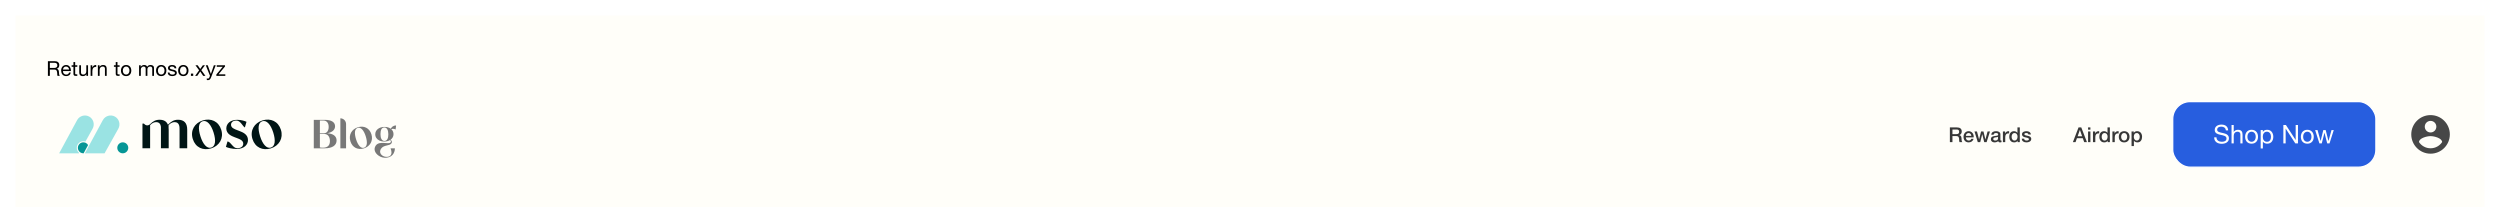<svg width="1944" height="173" viewBox="0 0 1944 173" fill="none" xmlns="http://www.w3.org/2000/svg">
<g filter="url(#filter0_d_112_2652)">
<rect width="1920" height="149" transform="translate(10 8)" fill="#FFFEF9"/>
<path d="M35.248 43.576H40.624C41.712 43.576 42.56 43.843 43.168 44.376C43.787 44.909 44.096 45.64 44.096 46.568C44.096 47.261 43.936 47.869 43.616 48.392C43.307 48.915 42.805 49.272 42.112 49.464V49.496C42.443 49.56 42.709 49.667 42.912 49.816C43.125 49.965 43.291 50.147 43.408 50.36C43.536 50.563 43.627 50.792 43.68 51.048C43.744 51.304 43.792 51.571 43.824 51.848C43.845 52.125 43.861 52.408 43.872 52.696C43.883 52.984 43.909 53.267 43.952 53.544C43.995 53.821 44.053 54.088 44.128 54.344C44.213 54.589 44.336 54.808 44.496 55H42.8C42.693 54.883 42.619 54.723 42.576 54.52C42.544 54.317 42.523 54.093 42.512 53.848C42.501 53.592 42.491 53.32 42.48 53.032C42.469 52.744 42.437 52.461 42.384 52.184C42.341 51.907 42.288 51.645 42.224 51.4C42.16 51.144 42.059 50.925 41.92 50.744C41.781 50.552 41.6 50.403 41.376 50.296C41.152 50.179 40.853 50.12 40.48 50.12H36.768V55H35.248V43.576ZM39.936 48.84C40.288 48.84 40.624 48.813 40.944 48.76C41.264 48.707 41.541 48.605 41.776 48.456C42.021 48.296 42.213 48.088 42.352 47.832C42.501 47.565 42.576 47.224 42.576 46.808C42.576 46.232 42.416 45.763 42.096 45.4C41.776 45.037 41.259 44.856 40.544 44.856H36.768V48.84H39.936ZM51.721 50.072C51.7 49.752 51.625 49.448 51.497 49.16C51.38 48.872 51.215 48.627 51.001 48.424C50.798 48.211 50.553 48.045 50.265 47.928C49.988 47.8 49.678 47.736 49.337 47.736C48.985 47.736 48.665 47.8 48.377 47.928C48.1 48.045 47.86 48.211 47.657 48.424C47.455 48.637 47.294 48.888 47.177 49.176C47.06 49.453 46.99 49.752 46.969 50.072H51.721ZM53.033 52.376C52.852 53.304 52.452 54.003 51.833 54.472C51.215 54.941 50.436 55.176 49.497 55.176C48.836 55.176 48.26 55.069 47.769 54.856C47.289 54.643 46.884 54.344 46.553 53.96C46.222 53.576 45.972 53.117 45.801 52.584C45.641 52.051 45.55 51.469 45.529 50.84C45.529 50.211 45.625 49.635 45.817 49.112C46.009 48.589 46.276 48.136 46.617 47.752C46.969 47.368 47.38 47.069 47.849 46.856C48.329 46.643 48.852 46.536 49.417 46.536C50.153 46.536 50.761 46.691 51.241 47C51.732 47.299 52.121 47.683 52.409 48.152C52.708 48.621 52.91 49.133 53.017 49.688C53.135 50.243 53.182 50.771 53.161 51.272H46.969C46.959 51.635 47.001 51.981 47.097 52.312C47.193 52.632 47.348 52.92 47.561 53.176C47.775 53.421 48.047 53.619 48.377 53.768C48.708 53.917 49.097 53.992 49.545 53.992C50.121 53.992 50.59 53.859 50.953 53.592C51.327 53.325 51.572 52.92 51.689 52.376H53.033ZM56.459 46.728H58.107V47.928H56.459V53.064C56.459 53.224 56.469 53.352 56.491 53.448C56.523 53.544 56.576 53.619 56.651 53.672C56.725 53.725 56.827 53.763 56.955 53.784C57.093 53.795 57.27 53.8 57.483 53.8H58.107V55H57.067C56.715 55 56.411 54.979 56.155 54.936C55.91 54.883 55.707 54.792 55.547 54.664C55.398 54.536 55.285 54.355 55.211 54.12C55.136 53.885 55.099 53.576 55.099 53.192V47.928H53.691V46.728H55.099V44.248H56.459V46.728ZM66.466 55H65.186V53.688H65.154C64.866 54.2 64.498 54.579 64.05 54.824C63.602 55.059 63.074 55.176 62.466 55.176C61.922 55.176 61.468 55.107 61.106 54.968C60.743 54.819 60.45 54.611 60.226 54.344C60.002 54.077 59.842 53.763 59.746 53.4C59.66 53.027 59.618 52.616 59.618 52.168V46.728H60.978V52.328C60.978 52.84 61.127 53.245 61.426 53.544C61.724 53.843 62.135 53.992 62.658 53.992C63.074 53.992 63.431 53.928 63.73 53.8C64.039 53.672 64.295 53.491 64.498 53.256C64.7 53.021 64.85 52.749 64.946 52.44C65.052 52.12 65.106 51.773 65.106 51.4V46.728H66.466V55ZM68.46 46.728H69.74V48.472H69.772C70.103 47.8 70.508 47.304 70.988 46.984C71.468 46.664 72.076 46.515 72.812 46.536V47.976C72.268 47.976 71.804 48.051 71.42 48.2C71.036 48.349 70.727 48.568 70.492 48.856C70.258 49.144 70.087 49.496 69.98 49.912C69.874 50.317 69.82 50.787 69.82 51.32V55H68.46V46.728ZM74.118 46.728H75.398V48.04H75.43C75.995 47.037 76.891 46.536 78.118 46.536C78.662 46.536 79.115 46.611 79.478 46.76C79.84 46.909 80.134 47.117 80.358 47.384C80.582 47.651 80.736 47.971 80.822 48.344C80.918 48.707 80.966 49.112 80.966 49.56V55H79.606V49.4C79.606 48.888 79.456 48.483 79.158 48.184C78.859 47.885 78.448 47.736 77.926 47.736C77.51 47.736 77.147 47.8 76.838 47.928C76.539 48.056 76.288 48.237 76.086 48.472C75.883 48.707 75.728 48.984 75.622 49.304C75.526 49.613 75.478 49.955 75.478 50.328V55H74.118V46.728ZM89.35 46.728H90.998V47.928H89.35V53.064C89.35 53.224 89.36 53.352 89.382 53.448C89.413 53.544 89.467 53.619 89.541 53.672C89.616 53.725 89.718 53.763 89.846 53.784C89.984 53.795 90.16 53.8 90.374 53.8H90.998V55H89.957C89.606 55 89.302 54.979 89.046 54.936C88.8 54.883 88.597 54.792 88.438 54.664C88.288 54.536 88.176 54.355 88.102 54.12C88.027 53.885 87.99 53.576 87.99 53.192V47.928H86.582V46.728H87.99V44.248H89.35V46.728ZM93.5 50.872C93.5 51.373 93.564 51.821 93.692 52.216C93.831 52.6 94.018 52.925 94.252 53.192C94.487 53.448 94.759 53.645 95.068 53.784C95.388 53.923 95.724 53.992 96.076 53.992C96.428 53.992 96.759 53.923 97.068 53.784C97.388 53.645 97.666 53.448 97.9 53.192C98.135 52.925 98.316 52.6 98.444 52.216C98.583 51.821 98.652 51.373 98.652 50.872C98.652 50.371 98.583 49.928 98.444 49.544C98.316 49.149 98.135 48.819 97.9 48.552C97.666 48.285 97.388 48.083 97.068 47.944C96.759 47.805 96.428 47.736 96.076 47.736C95.724 47.736 95.388 47.805 95.068 47.944C94.759 48.083 94.487 48.285 94.252 48.552C94.018 48.819 93.831 49.149 93.692 49.544C93.564 49.928 93.5 50.371 93.5 50.872ZM92.06 50.872C92.06 50.264 92.146 49.699 92.316 49.176C92.487 48.643 92.743 48.184 93.084 47.8C93.426 47.405 93.847 47.096 94.348 46.872C94.85 46.648 95.426 46.536 96.076 46.536C96.738 46.536 97.314 46.648 97.804 46.872C98.306 47.096 98.727 47.405 99.068 47.8C99.41 48.184 99.666 48.643 99.836 49.176C100.007 49.699 100.092 50.264 100.092 50.872C100.092 51.48 100.007 52.045 99.836 52.568C99.666 53.091 99.41 53.549 99.068 53.944C98.727 54.328 98.306 54.632 97.804 54.856C97.314 55.069 96.738 55.176 96.076 55.176C95.426 55.176 94.85 55.069 94.348 54.856C93.847 54.632 93.426 54.328 93.084 53.944C92.743 53.549 92.487 53.091 92.316 52.568C92.146 52.045 92.06 51.48 92.06 50.872ZM106.149 46.728H107.429V47.944H107.461C108.08 47.005 108.97 46.536 110.133 46.536C110.645 46.536 111.109 46.643 111.525 46.856C111.941 47.069 112.234 47.432 112.405 47.944C112.682 47.496 113.045 47.149 113.493 46.904C113.952 46.659 114.453 46.536 114.997 46.536C115.413 46.536 115.786 46.584 116.117 46.68C116.458 46.765 116.746 46.904 116.981 47.096C117.226 47.288 117.413 47.539 117.541 47.848C117.68 48.147 117.749 48.509 117.749 48.936V55H116.389V49.576C116.389 49.32 116.368 49.08 116.325 48.856C116.282 48.632 116.202 48.44 116.085 48.28C115.968 48.109 115.802 47.976 115.589 47.88C115.386 47.784 115.12 47.736 114.789 47.736C114.117 47.736 113.589 47.928 113.205 48.312C112.821 48.696 112.629 49.208 112.629 49.848V55H111.269V49.576C111.269 49.309 111.242 49.064 111.189 48.84C111.146 48.616 111.066 48.424 110.949 48.264C110.832 48.093 110.672 47.965 110.469 47.88C110.277 47.784 110.026 47.736 109.717 47.736C109.322 47.736 108.981 47.816 108.693 47.976C108.416 48.136 108.186 48.328 108.005 48.552C107.834 48.776 107.706 49.011 107.621 49.256C107.546 49.491 107.509 49.688 107.509 49.848V55H106.149V46.728ZM120.782 50.872C120.782 51.373 120.846 51.821 120.974 52.216C121.112 52.6 121.299 52.925 121.534 53.192C121.768 53.448 122.04 53.645 122.35 53.784C122.67 53.923 123.006 53.992 123.358 53.992C123.71 53.992 124.04 53.923 124.35 53.784C124.67 53.645 124.947 53.448 125.182 53.192C125.416 52.925 125.598 52.6 125.726 52.216C125.864 51.821 125.934 51.373 125.934 50.872C125.934 50.371 125.864 49.928 125.726 49.544C125.598 49.149 125.416 48.819 125.182 48.552C124.947 48.285 124.67 48.083 124.35 47.944C124.04 47.805 123.71 47.736 123.358 47.736C123.006 47.736 122.67 47.805 122.35 47.944C122.04 48.083 121.768 48.285 121.534 48.552C121.299 48.819 121.112 49.149 120.974 49.544C120.846 49.928 120.782 50.371 120.782 50.872ZM119.342 50.872C119.342 50.264 119.427 49.699 119.598 49.176C119.768 48.643 120.024 48.184 120.366 47.8C120.707 47.405 121.128 47.096 121.63 46.872C122.131 46.648 122.707 46.536 123.358 46.536C124.019 46.536 124.595 46.648 125.086 46.872C125.587 47.096 126.008 47.405 126.35 47.8C126.691 48.184 126.947 48.643 127.118 49.176C127.288 49.699 127.374 50.264 127.374 50.872C127.374 51.48 127.288 52.045 127.118 52.568C126.947 53.091 126.691 53.549 126.35 53.944C126.008 54.328 125.587 54.632 125.086 54.856C124.595 55.069 124.019 55.176 123.358 55.176C122.707 55.176 122.131 55.069 121.63 54.856C121.128 54.632 120.707 54.328 120.366 53.944C120.024 53.549 119.768 53.091 119.598 52.568C119.427 52.045 119.342 51.48 119.342 50.872ZM129.809 52.392C129.82 52.691 129.889 52.947 130.017 53.16C130.145 53.363 130.31 53.528 130.513 53.656C130.726 53.773 130.961 53.859 131.217 53.912C131.484 53.965 131.756 53.992 132.033 53.992C132.246 53.992 132.47 53.976 132.705 53.944C132.94 53.912 133.153 53.853 133.345 53.768C133.548 53.683 133.713 53.56 133.841 53.4C133.969 53.229 134.033 53.016 134.033 52.76C134.033 52.408 133.9 52.141 133.633 51.96C133.366 51.779 133.03 51.635 132.625 51.528C132.23 51.411 131.798 51.309 131.329 51.224C130.86 51.128 130.422 51 130.017 50.84C129.622 50.669 129.292 50.435 129.025 50.136C128.758 49.837 128.625 49.421 128.625 48.888C128.625 48.472 128.716 48.115 128.897 47.816C129.089 47.517 129.329 47.277 129.617 47.096C129.916 46.904 130.246 46.765 130.609 46.68C130.982 46.584 131.35 46.536 131.713 46.536C132.182 46.536 132.614 46.579 133.009 46.664C133.404 46.739 133.75 46.877 134.049 47.08C134.358 47.272 134.604 47.539 134.785 47.88C134.966 48.211 135.073 48.627 135.105 49.128H133.745C133.724 48.861 133.654 48.643 133.537 48.472C133.42 48.291 133.27 48.147 133.089 48.04C132.908 47.933 132.705 47.859 132.481 47.816C132.268 47.763 132.049 47.736 131.825 47.736C131.622 47.736 131.414 47.752 131.201 47.784C130.998 47.816 130.812 47.875 130.641 47.96C130.47 48.035 130.332 48.141 130.225 48.28C130.118 48.408 130.065 48.579 130.065 48.792C130.065 49.027 130.145 49.224 130.305 49.384C130.476 49.533 130.689 49.661 130.945 49.768C131.201 49.864 131.489 49.949 131.809 50.024C132.129 50.088 132.449 50.157 132.769 50.232C133.11 50.307 133.441 50.397 133.761 50.504C134.092 50.611 134.38 50.755 134.625 50.936C134.881 51.107 135.084 51.325 135.233 51.592C135.393 51.859 135.473 52.189 135.473 52.584C135.473 53.085 135.366 53.501 135.153 53.832C134.95 54.163 134.678 54.429 134.337 54.632C134.006 54.835 133.628 54.973 133.201 55.048C132.785 55.133 132.369 55.176 131.953 55.176C131.494 55.176 131.057 55.128 130.641 55.032C130.225 54.936 129.857 54.781 129.537 54.568C129.217 54.344 128.961 54.056 128.769 53.704C128.577 53.341 128.47 52.904 128.449 52.392H129.809ZM137.969 50.872C137.969 51.373 138.033 51.821 138.161 52.216C138.3 52.6 138.486 52.925 138.721 53.192C138.956 53.448 139.228 53.645 139.537 53.784C139.857 53.923 140.193 53.992 140.545 53.992C140.897 53.992 141.228 53.923 141.537 53.784C141.857 53.645 142.134 53.448 142.369 53.192C142.604 52.925 142.785 52.6 142.913 52.216C143.052 51.821 143.121 51.373 143.121 50.872C143.121 50.371 143.052 49.928 142.913 49.544C142.785 49.149 142.604 48.819 142.369 48.552C142.134 48.285 141.857 48.083 141.537 47.944C141.228 47.805 140.897 47.736 140.545 47.736C140.193 47.736 139.857 47.805 139.537 47.944C139.228 48.083 138.956 48.285 138.721 48.552C138.486 48.819 138.3 49.149 138.161 49.544C138.033 49.928 137.969 50.371 137.969 50.872ZM136.529 50.872C136.529 50.264 136.614 49.699 136.785 49.176C136.956 48.643 137.212 48.184 137.553 47.8C137.894 47.405 138.316 47.096 138.817 46.872C139.318 46.648 139.894 46.536 140.545 46.536C141.206 46.536 141.782 46.648 142.273 46.872C142.774 47.096 143.196 47.405 143.537 47.8C143.878 48.184 144.134 48.643 144.305 49.176C144.476 49.699 144.561 50.264 144.561 50.872C144.561 51.48 144.476 52.045 144.305 52.568C144.134 53.091 143.878 53.549 143.537 53.944C143.196 54.328 142.774 54.632 142.273 54.856C141.782 55.069 141.206 55.176 140.545 55.176C139.894 55.176 139.318 55.069 138.817 54.856C138.316 54.632 137.894 54.328 137.553 53.944C137.212 53.549 136.956 53.091 136.785 52.568C136.614 52.045 136.529 51.48 136.529 50.872ZM146.469 53.224H148.245V55H146.469V53.224ZM152.842 50.648L149.962 46.728H151.706L153.69 49.624L155.754 46.728H157.386L154.538 50.536L157.738 55H155.994L153.69 51.576L151.386 55H149.738L152.842 50.648ZM162.147 56.104C161.987 56.509 161.827 56.851 161.667 57.128C161.518 57.405 161.347 57.629 161.155 57.8C160.974 57.981 160.766 58.109 160.531 58.184C160.307 58.269 160.046 58.312 159.747 58.312C159.587 58.312 159.427 58.301 159.267 58.28C159.107 58.259 158.952 58.221 158.803 58.168V56.92C158.92 56.973 159.054 57.016 159.203 57.048C159.363 57.091 159.496 57.112 159.603 57.112C159.88 57.112 160.11 57.043 160.291 56.904C160.483 56.776 160.627 56.589 160.723 56.344L161.283 54.952L158.003 46.728H159.539L161.955 53.496H161.987L164.307 46.728H165.747L162.147 56.104ZM166.227 53.96L171.219 47.928H166.547V46.728H172.979V47.656L167.923 53.8H173.203V55H166.227V53.96Z" fill="black"/>
<path d="M57.975 89.382C59.844 86.033 64.066 84.818 67.38 86.67C70.697 88.522 71.871 92.75 70.002 96.099L64.422 106.085C63.919 105.918 63.381 105.829 62.823 105.829C59.998 105.829 57.701 108.126 57.701 110.954C57.701 112.518 58.407 113.922 59.519 114.863L59.324 115.213H44L57.975 89.382Z" fill="#9AE3E3"/>
<path d="M66.496 108.78L63.024 115.206C62.959 115.213 62.891 115.213 62.822 115.213C62.025 115.213 61.278 114.994 60.638 114.61C60.515 114.535 60.395 114.456 60.279 114.371C60.162 114.282 60.053 114.193 59.943 114.093C59.091 113.313 58.557 112.19 58.557 110.947C58.557 108.592 60.47 106.678 62.822 106.678C63.23 106.678 63.624 106.736 63.997 106.842C64.137 106.883 64.274 106.928 64.408 106.982C64.541 107.037 64.671 107.095 64.798 107.164C65.503 107.534 66.095 108.095 66.496 108.78Z" fill="#069696"/>
<path d="M97.736 110.944C97.736 113.299 95.822 115.213 93.467 115.213C91.112 115.213 89.201 113.299 89.201 110.944C89.201 108.588 91.115 106.678 93.467 106.678C95.819 106.678 97.736 108.592 97.736 110.944Z" fill="#069696"/>
<path d="M90 96.099L79.322 115.213H63.998L64.097 115.024H64.101L66.932 109.786L67.209 109.273L67.47 108.79L77.977 89.382C79.846 86.033 84.064 84.818 87.381 86.67C90.695 88.522 91.87 92.75 90 96.099Z" fill="#9AE3E3"/>
<path d="M136.439 89.118C133.102 89.118 131.033 90.588 129.09 92.52C129.09 92.52 128.921 92.73 128.541 92.94C127.527 90.336 125.289 89.118 122.037 89.118C118.743 89.118 116.673 90.588 114.73 92.52C114.73 92.52 112.365 94.998 109.873 92.1H108.775V111.294H114.73V93.276C116.378 91.596 117.856 90.966 119.418 90.966C122.164 90.966 122.924 92.982 123.135 94.62V111.294H129.175V96.804C129.175 96.3 129.175 95.796 129.09 95.334V93.276C130.779 91.596 132.215 90.966 133.82 90.966C137.579 90.966 137.621 94.746 137.621 96.258V111.294H143.576V96.804C143.576 91.512 141 89.118 136.439 89.118Z" fill="#001515"/>
<path d="M170.039 96.93C167.97 90.294 162.015 87.69 155.722 89.622C149.302 91.638 145.839 97.476 147.908 104.07C149.978 110.706 155.891 113.31 162.226 111.378C168.603 109.362 172.109 103.524 170.039 96.93ZM162.226 110.748C158.974 111.798 155.806 108.186 153.864 102.012C151.921 95.838 152.259 91.302 155.637 90.252C158.932 89.244 162.141 92.856 164.084 99.072C165.985 105.162 165.647 109.698 162.226 110.748Z" fill="#001515"/>
<path d="M184.276 97.896L182.629 97.266C180.179 96.342 177.645 95.418 177.645 92.982C177.645 91.176 179.124 89.748 181.869 89.748C185.036 89.748 186.81 94.41 188.415 95.124L189.682 90.714C188.626 90.168 185.712 89.16 182.502 89.16C176.927 89.16 173.971 92.268 173.971 95.922C173.971 100.164 178.11 101.802 180.517 102.726L182.207 103.356C184.783 104.322 187.148 105.288 187.148 107.724C187.148 109.824 185.459 111.252 182.418 111.252C178.997 111.252 177.688 106.38 174.9 105.96L173.675 110.202C174.9 110.916 178.617 111.84 181.827 111.84C187.824 111.84 190.823 108.606 190.823 104.868C190.823 100.374 186.599 98.82 184.276 97.896Z" fill="#001515"/>
<path d="M216.439 96.93C214.37 90.294 208.415 87.69 202.122 89.622C195.702 91.638 192.239 97.476 194.309 104.07C196.378 110.706 202.291 113.31 208.626 111.378C215.003 109.362 218.509 103.524 216.439 96.93ZM208.626 110.748C205.374 111.798 202.206 108.186 200.264 102.012C198.321 95.838 198.659 91.302 202.037 90.252C205.332 89.244 208.541 92.856 210.484 99.072C212.385 105.162 212.047 109.698 208.626 110.748Z" fill="#001515"/>
<path d="M252.491 99.612C256.675 99.865 259.734 101.637 259.734 105.212C259.734 109.009 256.425 111.318 250.617 111.318H242V89.202H250.711C255.707 89.202 258.548 90.974 258.548 94.233C258.548 97.27 255.769 99.074 252.491 99.58V99.612ZM246.746 89.709V99.675H249.743C252.241 99.675 253.584 97.492 253.584 94.707C253.584 91.987 252.335 89.709 249.369 89.709H246.746ZM249.119 110.844C252.928 110.844 254.551 108.914 254.551 105.686C254.551 102.396 252.928 100.181 250.18 100.181H246.746V110.622C247.214 110.78 248.494 110.844 249.119 110.844Z" fill="#787878"/>
<path d="M265.791 89.297C266.571 90.088 267.071 91.164 267.102 92.335V111.318H262.668V88C263.886 88 264.979 88.506 265.791 89.297Z" fill="#787878"/>
<path d="M286.826 100.466C288.356 105.433 285.765 109.831 281.05 111.35C276.367 112.805 271.996 110.844 270.466 105.845C268.936 100.877 271.496 96.479 276.242 94.961C280.894 93.505 285.297 95.467 286.826 100.466ZM281.05 110.875C283.579 110.084 283.829 106.667 282.424 102.079C280.988 97.397 278.615 94.676 276.18 95.435C273.682 96.226 273.432 99.643 274.868 104.294C276.304 108.945 278.646 111.666 281.05 110.875Z" fill="#787878"/>
<path d="M305.625 96.669C304.97 96.384 304.252 96.163 303.627 96.163C303.096 96.163 302.628 96.258 302.285 96.448C303.346 97.428 304.002 98.757 304.002 100.339C304.002 102.174 303.096 103.661 301.691 104.642C302.628 105.37 303.096 106.414 302.409 107.427C300.973 109.641 296.446 108.439 294.292 111.666C293.043 113.596 293.449 115.684 295.447 117.045C296.602 117.804 297.788 117.994 298.819 117.962C298.819 117.962 298.819 117.962 298.85 117.962C298.85 117.962 298.881 117.962 298.912 117.962C298.975 117.962 299.037 117.962 299.1 117.931C299.193 117.931 299.287 117.931 299.381 117.931C301.161 117.678 303.69 116.507 301.691 111.318H305.095C305.063 112.9 304.47 117.962 298.663 118.595C298.6 118.595 298.569 118.627 298.507 118.627C298.475 118.627 298.444 118.627 298.413 118.627C298.35 118.627 298.288 118.658 298.226 118.658C298.194 118.658 298.163 118.658 298.101 118.658C298.101 118.658 298.101 118.658 298.069 118.658C298.007 118.658 297.976 118.658 297.913 118.658C296.383 118.722 294.479 118.437 292.512 117.108C289.358 114.957 288.422 111.888 290.108 109.325C292.98 104.959 300.349 108.819 301.785 106.636C302.128 106.098 302.004 105.433 301.317 104.895C300.099 105.655 298.538 106.066 296.821 106.066C295.634 106.066 294.51 105.876 293.573 105.528L293.074 105.307C291.076 104.389 289.796 102.649 289.796 100.403C289.796 96.986 292.918 94.676 297.008 94.676C298.944 94.676 300.63 95.182 301.847 96.1C302.534 94.929 303.596 93.569 306 93.569L305.625 96.669ZM296.945 105.591C299.037 105.591 299.974 103.598 299.974 100.434C299.974 97.207 298.881 95.119 296.883 95.119C294.729 95.119 293.854 97.175 293.854 100.339C293.854 103.535 294.916 105.591 296.945 105.591Z" fill="#787878"/>
<path d="M1514.22 95.076H1519.67C1520.93 95.076 1521.87 95.348 1522.5 95.892C1523.13 96.436 1523.45 97.193 1523.45 98.164C1523.45 98.708 1523.37 99.161 1523.21 99.524C1523.05 99.876 1522.86 100.164 1522.65 100.388C1522.43 100.601 1522.22 100.756 1522.01 100.852C1521.81 100.948 1521.66 101.012 1521.56 101.044V101.076C1521.73 101.097 1521.91 101.151 1522.1 101.236C1522.31 101.321 1522.49 101.46 1522.66 101.652C1522.83 101.833 1522.97 102.073 1523.08 102.372C1523.2 102.671 1523.26 103.044 1523.26 103.492C1523.26 104.164 1523.3 104.777 1523.4 105.332C1523.51 105.876 1523.67 106.265 1523.88 106.5H1521.74C1521.59 106.255 1521.5 105.983 1521.46 105.684C1521.44 105.385 1521.43 105.097 1521.43 104.82C1521.43 104.297 1521.4 103.849 1521.34 103.476C1521.27 103.092 1521.15 102.777 1520.98 102.532C1520.81 102.276 1520.58 102.089 1520.28 101.972C1519.99 101.855 1519.62 101.796 1519.16 101.796H1516.22V106.5H1514.22V95.076ZM1516.22 100.276H1519.5C1520.14 100.276 1520.62 100.127 1520.95 99.828C1521.28 99.519 1521.45 99.06 1521.45 98.452C1521.45 98.089 1521.39 97.796 1521.29 97.572C1521.18 97.337 1521.03 97.156 1520.84 97.028C1520.66 96.9 1520.45 96.815 1520.2 96.772C1519.97 96.729 1519.72 96.708 1519.46 96.708H1516.22V100.276ZM1530.91 101.636C1530.88 101.348 1530.82 101.071 1530.71 100.804C1530.62 100.537 1530.48 100.308 1530.3 100.116C1530.13 99.913 1529.91 99.753 1529.66 99.636C1529.41 99.508 1529.13 99.444 1528.83 99.444C1528.51 99.444 1528.21 99.503 1527.95 99.62C1527.69 99.727 1527.47 99.881 1527.27 100.084C1527.09 100.276 1526.94 100.505 1526.83 100.772C1526.72 101.039 1526.66 101.327 1526.65 101.636H1530.91ZM1526.65 102.836C1526.65 103.156 1526.69 103.465 1526.78 103.764C1526.87 104.063 1527.01 104.324 1527.19 104.548C1527.37 104.772 1527.6 104.953 1527.88 105.092C1528.16 105.22 1528.49 105.284 1528.87 105.284C1529.41 105.284 1529.83 105.172 1530.15 104.948C1530.48 104.713 1530.73 104.367 1530.89 103.908H1532.62C1532.52 104.356 1532.36 104.756 1532.12 105.108C1531.89 105.46 1531.6 105.759 1531.27 106.004C1530.94 106.239 1530.57 106.415 1530.15 106.532C1529.75 106.66 1529.32 106.724 1528.87 106.724C1528.22 106.724 1527.65 106.617 1527.15 106.404C1526.64 106.191 1526.22 105.892 1525.87 105.508C1525.52 105.124 1525.26 104.665 1525.08 104.132C1524.91 103.599 1524.83 103.012 1524.83 102.372C1524.83 101.785 1524.92 101.231 1525.1 100.708C1525.29 100.175 1525.56 99.711 1525.9 99.316C1526.25 98.911 1526.67 98.591 1527.16 98.356C1527.65 98.121 1528.21 98.004 1528.83 98.004C1529.48 98.004 1530.06 98.143 1530.57 98.42C1531.09 98.687 1531.52 99.044 1531.87 99.492C1532.21 99.94 1532.45 100.457 1532.6 101.044C1532.76 101.62 1532.8 102.217 1532.73 102.836H1526.65ZM1533.36 98.228H1535.3L1536.92 104.404H1536.95L1538.5 98.228H1540.34L1541.83 104.404H1541.86L1543.54 98.228H1545.4L1542.8 106.5H1540.93L1539.4 100.356H1539.36L1537.84 106.5H1535.92L1533.36 98.228ZM1553.5 104.66C1553.5 104.884 1553.52 105.044 1553.58 105.14C1553.64 105.236 1553.76 105.284 1553.93 105.284C1553.98 105.284 1554.05 105.284 1554.12 105.284C1554.2 105.284 1554.28 105.273 1554.38 105.252V106.516C1554.31 106.537 1554.23 106.559 1554.12 106.58C1554.03 106.612 1553.92 106.639 1553.82 106.66C1553.71 106.681 1553.6 106.697 1553.5 106.708C1553.39 106.719 1553.3 106.724 1553.23 106.724C1552.85 106.724 1552.54 106.649 1552.3 106.5C1552.05 106.351 1551.89 106.089 1551.82 105.716C1551.45 106.068 1551.01 106.324 1550.47 106.484C1549.95 106.644 1549.44 106.724 1548.95 106.724C1548.58 106.724 1548.22 106.671 1547.88 106.564C1547.54 106.468 1547.24 106.324 1546.97 106.132C1546.71 105.929 1546.51 105.679 1546.35 105.38C1546.2 105.071 1546.12 104.713 1546.12 104.308C1546.12 103.796 1546.21 103.38 1546.39 103.06C1546.59 102.74 1546.83 102.489 1547.13 102.308C1547.44 102.127 1547.78 101.999 1548.15 101.924C1548.54 101.839 1548.92 101.775 1549.31 101.732C1549.64 101.668 1549.95 101.625 1550.25 101.604C1550.55 101.572 1550.81 101.524 1551.03 101.46C1551.27 101.396 1551.45 101.3 1551.58 101.172C1551.72 101.033 1551.79 100.831 1551.79 100.564C1551.79 100.329 1551.73 100.137 1551.61 99.988C1551.5 99.839 1551.36 99.727 1551.19 99.652C1551.03 99.567 1550.85 99.513 1550.65 99.492C1550.45 99.46 1550.25 99.444 1550.07 99.444C1549.56 99.444 1549.14 99.551 1548.81 99.764C1548.48 99.977 1548.29 100.308 1548.25 100.756H1546.43C1546.46 100.223 1546.59 99.78 1546.81 99.428C1547.03 99.076 1547.32 98.793 1547.66 98.58C1548.01 98.367 1548.4 98.217 1548.84 98.132C1549.28 98.047 1549.73 98.004 1550.19 98.004C1550.59 98.004 1550.99 98.047 1551.39 98.132C1551.78 98.217 1552.13 98.356 1552.44 98.548C1552.76 98.74 1553.02 98.991 1553.21 99.3C1553.4 99.599 1553.5 99.967 1553.5 100.404V104.66ZM1551.67 102.356C1551.4 102.537 1551.05 102.649 1550.65 102.692C1550.24 102.724 1549.84 102.777 1549.43 102.852C1549.24 102.884 1549.05 102.932 1548.87 102.996C1548.69 103.049 1548.53 103.129 1548.39 103.236C1548.25 103.332 1548.14 103.465 1548.06 103.636C1547.98 103.796 1547.95 103.993 1547.95 104.228C1547.95 104.431 1548 104.601 1548.12 104.74C1548.24 104.879 1548.38 104.991 1548.54 105.076C1548.71 105.151 1548.89 105.204 1549.08 105.236C1549.28 105.268 1549.47 105.284 1549.63 105.284C1549.83 105.284 1550.05 105.257 1550.28 105.204C1550.52 105.151 1550.73 105.06 1550.94 104.932C1551.15 104.804 1551.33 104.644 1551.47 104.452C1551.6 104.249 1551.67 104.004 1551.67 103.716V102.356ZM1555.46 98.228H1557.17V99.828H1557.2C1557.26 99.604 1557.36 99.385 1557.51 99.172C1557.67 98.959 1557.85 98.767 1558.07 98.596C1558.29 98.415 1558.54 98.271 1558.8 98.164C1559.07 98.057 1559.34 98.004 1559.62 98.004C1559.83 98.004 1559.98 98.009 1560.05 98.02C1560.14 98.031 1560.22 98.041 1560.31 98.052V99.812C1560.18 99.791 1560.05 99.775 1559.91 99.764C1559.78 99.743 1559.65 99.732 1559.52 99.732C1559.21 99.732 1558.92 99.796 1558.64 99.924C1558.38 100.041 1558.14 100.223 1557.94 100.468C1557.74 100.703 1557.58 100.996 1557.46 101.348C1557.34 101.7 1557.28 102.105 1557.28 102.564V106.5H1555.46V98.228ZM1568.6 106.5H1566.87V105.38H1566.84C1566.59 105.86 1566.23 106.207 1565.76 106.42C1565.29 106.623 1564.8 106.724 1564.28 106.724C1563.63 106.724 1563.05 106.612 1562.56 106.388C1562.08 106.153 1561.68 105.839 1561.36 105.444C1561.04 105.049 1560.8 104.585 1560.64 104.052C1560.48 103.508 1560.4 102.927 1560.4 102.308C1560.4 101.561 1560.51 100.916 1560.71 100.372C1560.91 99.828 1561.18 99.38 1561.51 99.028C1561.85 98.676 1562.23 98.42 1562.66 98.26C1563.1 98.089 1563.54 98.004 1563.99 98.004C1564.24 98.004 1564.51 98.031 1564.77 98.084C1565.04 98.127 1565.29 98.201 1565.54 98.308C1565.79 98.415 1566.01 98.553 1566.21 98.724C1566.43 98.884 1566.6 99.076 1566.74 99.3H1566.77V95.076H1568.6V106.5ZM1562.23 102.452C1562.23 102.804 1562.27 103.151 1562.36 103.492C1562.45 103.833 1562.59 104.137 1562.77 104.404C1562.96 104.671 1563.2 104.884 1563.49 105.044C1563.78 105.204 1564.12 105.284 1564.52 105.284C1564.92 105.284 1565.27 105.199 1565.56 105.028C1565.85 104.857 1566.09 104.633 1566.28 104.356C1566.47 104.079 1566.61 103.769 1566.69 103.428C1566.79 103.076 1566.84 102.719 1566.84 102.356C1566.84 101.439 1566.63 100.724 1566.21 100.212C1565.81 99.7 1565.25 99.444 1564.55 99.444C1564.12 99.444 1563.76 99.535 1563.46 99.716C1563.17 99.887 1562.93 100.116 1562.74 100.404C1562.56 100.681 1562.43 101.001 1562.34 101.364C1562.27 101.716 1562.23 102.079 1562.23 102.452ZM1571.96 103.844C1572.01 104.377 1572.22 104.751 1572.57 104.964C1572.92 105.177 1573.34 105.284 1573.83 105.284C1574 105.284 1574.2 105.273 1574.41 105.252C1574.63 105.22 1574.84 105.167 1575.03 105.092C1575.23 105.017 1575.38 104.911 1575.5 104.772C1575.63 104.623 1575.68 104.431 1575.67 104.196C1575.66 103.961 1575.58 103.769 1575.42 103.62C1575.26 103.471 1575.05 103.353 1574.79 103.268C1574.55 103.172 1574.27 103.092 1573.95 103.028C1573.63 102.964 1573.3 102.895 1572.97 102.82C1572.63 102.745 1572.3 102.655 1571.98 102.548C1571.67 102.441 1571.39 102.297 1571.13 102.116C1570.88 101.935 1570.69 101.705 1570.54 101.428C1570.39 101.14 1570.31 100.788 1570.31 100.372C1570.31 99.924 1570.42 99.551 1570.63 99.252C1570.86 98.943 1571.13 98.697 1571.47 98.516C1571.81 98.324 1572.18 98.191 1572.59 98.116C1573 98.041 1573.4 98.004 1573.77 98.004C1574.2 98.004 1574.6 98.052 1574.99 98.148C1575.38 98.233 1575.73 98.377 1576.04 98.58C1576.36 98.783 1576.62 99.049 1576.83 99.38C1577.04 99.7 1577.17 100.089 1577.23 100.548H1575.32C1575.24 100.111 1575.03 99.817 1574.71 99.668C1574.4 99.519 1574.05 99.444 1573.64 99.444C1573.51 99.444 1573.36 99.455 1573.18 99.476C1573.01 99.497 1572.84 99.54 1572.68 99.604C1572.53 99.657 1572.4 99.743 1572.3 99.86C1572.19 99.967 1572.14 100.111 1572.14 100.292C1572.14 100.516 1572.21 100.697 1572.36 100.836C1572.52 100.975 1572.72 101.092 1572.97 101.188C1573.23 101.273 1573.51 101.348 1573.83 101.412C1574.15 101.476 1574.48 101.545 1574.83 101.62C1575.16 101.695 1575.48 101.785 1575.8 101.892C1576.12 101.999 1576.4 102.143 1576.65 102.324C1576.91 102.505 1577.11 102.735 1577.26 103.012C1577.42 103.289 1577.5 103.631 1577.5 104.036C1577.5 104.527 1577.39 104.943 1577.16 105.284C1576.94 105.625 1576.64 105.903 1576.28 106.116C1575.93 106.329 1575.53 106.484 1575.1 106.58C1574.66 106.676 1574.23 106.724 1573.8 106.724C1573.28 106.724 1572.79 106.665 1572.35 106.548C1571.91 106.431 1571.52 106.255 1571.19 106.02C1570.87 105.775 1570.62 105.476 1570.43 105.124C1570.24 104.761 1570.15 104.335 1570.14 103.844H1571.96Z" fill="#373737"/>
<path d="M1614.27 95.076H1616.4L1620.8 106.5H1618.66L1617.58 103.476H1613.02L1611.95 106.5H1609.89L1614.27 95.076ZM1613.57 101.956H1617.06L1615.34 97.044H1615.3L1613.57 101.956ZM1621.68 95.076H1623.5V96.804H1621.68V95.076ZM1621.68 98.228H1623.5V106.5H1621.68V98.228ZM1625.49 98.228H1627.2V99.828H1627.24C1627.29 99.604 1627.39 99.385 1627.54 99.172C1627.7 98.959 1627.89 98.767 1628.1 98.596C1628.32 98.415 1628.57 98.271 1628.84 98.164C1629.1 98.057 1629.37 98.004 1629.65 98.004C1629.86 98.004 1630.01 98.009 1630.08 98.02C1630.17 98.031 1630.25 98.041 1630.34 98.052V99.812C1630.21 99.791 1630.08 99.775 1629.94 99.764C1629.81 99.743 1629.68 99.732 1629.56 99.732C1629.25 99.732 1628.95 99.796 1628.68 99.924C1628.41 100.041 1628.17 100.223 1627.97 100.468C1627.77 100.703 1627.61 100.996 1627.49 101.348C1627.37 101.7 1627.32 102.105 1627.32 102.564V106.5H1625.49V98.228ZM1638.63 106.5H1636.9V105.38H1636.87C1636.62 105.86 1636.26 106.207 1635.8 106.42C1635.33 106.623 1634.83 106.724 1634.31 106.724C1633.66 106.724 1633.09 106.612 1632.6 106.388C1632.12 106.153 1631.72 105.839 1631.4 105.444C1631.08 105.049 1630.84 104.585 1630.68 104.052C1630.52 103.508 1630.44 102.927 1630.44 102.308C1630.44 101.561 1630.54 100.916 1630.74 100.372C1630.94 99.828 1631.21 99.38 1631.54 99.028C1631.88 98.676 1632.26 98.42 1632.69 98.26C1633.13 98.089 1633.57 98.004 1634.02 98.004C1634.28 98.004 1634.54 98.031 1634.8 98.084C1635.07 98.127 1635.33 98.201 1635.57 98.308C1635.82 98.415 1636.04 98.553 1636.24 98.724C1636.46 98.884 1636.63 99.076 1636.77 99.3H1636.8V95.076H1638.63V106.5ZM1632.26 102.452C1632.26 102.804 1632.3 103.151 1632.39 103.492C1632.48 103.833 1632.62 104.137 1632.8 104.404C1633 104.671 1633.24 104.884 1633.52 105.044C1633.81 105.204 1634.15 105.284 1634.55 105.284C1634.95 105.284 1635.3 105.199 1635.59 105.028C1635.89 104.857 1636.13 104.633 1636.31 104.356C1636.5 104.079 1636.64 103.769 1636.72 103.428C1636.82 103.076 1636.87 102.719 1636.87 102.356C1636.87 101.439 1636.66 100.724 1636.24 100.212C1635.84 99.7 1635.28 99.444 1634.58 99.444C1634.15 99.444 1633.79 99.535 1633.49 99.716C1633.2 99.887 1632.96 100.116 1632.77 100.404C1632.59 100.681 1632.46 101.001 1632.37 101.364C1632.3 101.716 1632.26 102.079 1632.26 102.452ZM1640.62 98.228H1642.33V99.828H1642.36C1642.41 99.604 1642.51 99.385 1642.66 99.172C1642.82 98.959 1643.01 98.767 1643.22 98.596C1643.45 98.415 1643.69 98.271 1643.96 98.164C1644.23 98.057 1644.5 98.004 1644.78 98.004C1644.99 98.004 1645.13 98.009 1645.21 98.02C1645.29 98.031 1645.38 98.041 1645.46 98.052V99.812C1645.34 99.791 1645.2 99.775 1645.06 99.764C1644.94 99.743 1644.81 99.732 1644.68 99.732C1644.37 99.732 1644.08 99.796 1643.8 99.924C1643.53 100.041 1643.3 100.223 1643.1 100.468C1642.89 100.703 1642.73 100.996 1642.62 101.348C1642.5 101.7 1642.44 102.105 1642.44 102.564V106.5H1640.62V98.228ZM1649.75 106.724C1649.09 106.724 1648.5 106.617 1647.98 106.404C1647.46 106.18 1647.03 105.876 1646.66 105.492C1646.31 105.108 1646.04 104.649 1645.85 104.116C1645.67 103.583 1645.58 102.996 1645.58 102.356C1645.58 101.727 1645.67 101.145 1645.85 100.612C1646.04 100.079 1646.31 99.62 1646.66 99.236C1647.03 98.852 1647.46 98.553 1647.98 98.34C1648.5 98.116 1649.09 98.004 1649.75 98.004C1650.41 98.004 1651 98.116 1651.51 98.34C1652.03 98.553 1652.47 98.852 1652.82 99.236C1653.19 99.62 1653.46 100.079 1653.64 100.612C1653.83 101.145 1653.93 101.727 1653.93 102.356C1653.93 102.996 1653.83 103.583 1653.64 104.116C1653.46 104.649 1653.19 105.108 1652.82 105.492C1652.47 105.876 1652.03 106.18 1651.51 106.404C1651 106.617 1650.41 106.724 1649.75 106.724ZM1649.75 105.284C1650.16 105.284 1650.51 105.199 1650.81 105.028C1651.11 104.857 1651.35 104.633 1651.54 104.356C1651.74 104.079 1651.87 103.769 1651.96 103.428C1652.06 103.076 1652.1 102.719 1652.1 102.356C1652.1 102.004 1652.06 101.652 1651.96 101.3C1651.87 100.948 1651.74 100.639 1651.54 100.372C1651.35 100.095 1651.11 99.871 1650.81 99.7C1650.51 99.529 1650.16 99.444 1649.75 99.444C1649.35 99.444 1648.99 99.529 1648.7 99.7C1648.4 99.871 1648.15 100.095 1647.96 100.372C1647.77 100.639 1647.62 100.948 1647.53 101.3C1647.44 101.652 1647.4 102.004 1647.4 102.356C1647.4 102.719 1647.44 103.076 1647.53 103.428C1647.62 103.769 1647.77 104.079 1647.96 104.356C1648.15 104.633 1648.4 104.857 1648.7 105.028C1648.99 105.199 1649.35 105.284 1649.75 105.284ZM1655.49 98.228H1657.22V99.348H1657.25C1657.51 98.868 1657.87 98.527 1658.32 98.324C1658.78 98.111 1659.28 98.004 1659.81 98.004C1660.46 98.004 1661.03 98.121 1661.51 98.356C1662 98.58 1662.4 98.895 1662.72 99.3C1663.04 99.695 1663.28 100.159 1663.44 100.692C1663.6 101.225 1663.68 101.796 1663.68 102.404C1663.68 102.959 1663.61 103.497 1663.46 104.02C1663.32 104.543 1663.1 105.007 1662.8 105.412C1662.52 105.807 1662.15 106.127 1661.7 106.372C1661.25 106.607 1660.72 106.724 1660.12 106.724C1659.85 106.724 1659.58 106.697 1659.32 106.644C1659.05 106.601 1658.79 106.527 1658.55 106.42C1658.3 106.313 1658.07 106.18 1657.86 106.02C1657.66 105.849 1657.49 105.652 1657.35 105.428H1657.32V109.556H1655.49V98.228ZM1661.86 102.372C1661.86 101.999 1661.81 101.636 1661.72 101.284C1661.62 100.932 1661.48 100.623 1661.28 100.356C1661.09 100.079 1660.85 99.86 1660.56 99.7C1660.28 99.529 1659.95 99.444 1659.57 99.444C1658.8 99.444 1658.22 99.711 1657.83 100.244C1657.44 100.777 1657.25 101.487 1657.25 102.372C1657.25 102.788 1657.3 103.177 1657.4 103.54C1657.5 103.892 1657.66 104.196 1657.86 104.452C1658.06 104.708 1658.3 104.911 1658.58 105.06C1658.87 105.209 1659.2 105.284 1659.57 105.284C1659.99 105.284 1660.34 105.199 1660.63 105.028C1660.92 104.857 1661.15 104.639 1661.33 104.372C1661.52 104.095 1661.66 103.785 1661.73 103.444C1661.82 103.092 1661.86 102.735 1661.86 102.372Z" fill="#373737"/>
<rect x="1687.5" y="75" width="158" height="51" rx="13.5" fill="#275EDF"/>
<rect x="1687.5" y="75" width="158" height="51" rx="13.5" stroke="white"/>
<path d="M1728.82 97.4C1728.71 96.373 1728.34 95.633 1727.7 95.18C1727.07 94.713 1726.27 94.48 1725.28 94.48C1724.88 94.48 1724.49 94.52 1724.1 94.6C1723.71 94.68 1723.37 94.813 1723.06 95C1722.77 95.187 1722.53 95.44 1722.34 95.76C1722.17 96.067 1722.08 96.453 1722.08 96.92C1722.08 97.36 1722.21 97.72 1722.46 98C1722.73 98.267 1723.07 98.487 1723.5 98.66C1723.94 98.833 1724.43 98.98 1724.98 99.1C1725.53 99.207 1726.08 99.327 1726.64 99.46C1727.21 99.593 1727.77 99.753 1728.32 99.94C1728.87 100.113 1729.35 100.353 1729.78 100.66C1730.22 100.967 1730.57 101.353 1730.82 101.82C1731.09 102.287 1731.22 102.873 1731.22 103.58C1731.22 104.34 1731.05 104.993 1730.7 105.54C1730.37 106.073 1729.93 106.513 1729.4 106.86C1728.87 107.193 1728.27 107.433 1727.6 107.58C1726.95 107.74 1726.29 107.82 1725.64 107.82C1724.84 107.82 1724.08 107.72 1723.36 107.52C1722.65 107.32 1722.03 107.02 1721.48 106.62C1720.95 106.207 1720.52 105.687 1720.2 105.06C1719.89 104.42 1719.74 103.667 1719.74 102.8H1721.54C1721.54 103.4 1721.65 103.92 1721.88 104.36C1722.12 104.787 1722.43 105.14 1722.8 105.42C1723.19 105.7 1723.63 105.907 1724.14 106.04C1724.65 106.173 1725.17 106.24 1725.7 106.24C1726.13 106.24 1726.55 106.2 1726.98 106.12C1727.42 106.04 1727.81 105.907 1728.16 105.72C1728.51 105.52 1728.79 105.253 1729 104.92C1729.21 104.587 1729.32 104.16 1729.32 103.64C1729.32 103.147 1729.19 102.747 1728.92 102.44C1728.67 102.133 1728.32 101.887 1727.88 101.7C1727.45 101.5 1726.97 101.34 1726.42 101.22C1725.87 101.1 1725.31 100.98 1724.74 100.86C1724.18 100.727 1723.63 100.58 1723.08 100.42C1722.53 100.247 1722.04 100.027 1721.6 99.76C1721.17 99.48 1720.83 99.127 1720.56 98.7C1720.31 98.26 1720.18 97.713 1720.18 97.06C1720.18 96.34 1720.33 95.72 1720.62 95.2C1720.91 94.667 1721.3 94.233 1721.78 93.9C1722.27 93.553 1722.83 93.3 1723.44 93.14C1724.07 92.967 1724.71 92.88 1725.36 92.88C1726.09 92.88 1726.77 92.967 1727.4 93.14C1728.03 93.313 1728.57 93.587 1729.04 93.96C1729.52 94.333 1729.89 94.807 1730.16 95.38C1730.44 95.94 1730.59 96.613 1730.62 97.4H1728.82ZM1733.25 93.22H1734.95V98.68H1734.99C1735.12 98.36 1735.31 98.093 1735.55 97.88C1735.79 97.653 1736.06 97.473 1736.35 97.34C1736.66 97.193 1736.97 97.087 1737.29 97.02C1737.62 96.953 1737.94 96.92 1738.25 96.92C1738.93 96.92 1739.5 97.013 1739.95 97.2C1740.4 97.387 1740.77 97.647 1741.05 97.98C1741.33 98.313 1741.52 98.713 1741.63 99.18C1741.75 99.633 1741.81 100.14 1741.81 100.7V107.5H1740.11V100.5C1740.11 99.86 1739.92 99.353 1739.55 98.98C1739.18 98.607 1738.66 98.42 1738.01 98.42C1737.49 98.42 1737.04 98.5 1736.65 98.66C1736.28 98.82 1735.96 99.047 1735.71 99.34C1735.46 99.633 1735.26 99.98 1735.13 100.38C1735.01 100.767 1734.95 101.193 1734.95 101.66V107.5H1733.25V93.22ZM1745.6 102.34C1745.6 102.967 1745.68 103.527 1745.84 104.02C1746.02 104.5 1746.25 104.907 1746.54 105.24C1746.84 105.56 1747.18 105.807 1747.56 105.98C1747.96 106.153 1748.38 106.24 1748.82 106.24C1749.26 106.24 1749.68 106.153 1750.06 105.98C1750.46 105.807 1750.81 105.56 1751.1 105.24C1751.4 104.907 1751.62 104.5 1751.78 104.02C1751.96 103.527 1752.04 102.967 1752.04 102.34C1752.04 101.713 1751.96 101.16 1751.78 100.68C1751.62 100.187 1751.4 99.773 1751.1 99.44C1750.81 99.107 1750.46 98.853 1750.06 98.68C1749.68 98.507 1749.26 98.42 1748.82 98.42C1748.38 98.42 1747.96 98.507 1747.56 98.68C1747.18 98.853 1746.84 99.107 1746.54 99.44C1746.25 99.773 1746.02 100.187 1745.84 100.68C1745.68 101.16 1745.6 101.713 1745.6 102.34ZM1743.8 102.34C1743.8 101.58 1743.91 100.873 1744.12 100.22C1744.34 99.553 1744.66 98.98 1745.08 98.5C1745.51 98.007 1746.04 97.62 1746.66 97.34C1747.29 97.06 1748.01 96.92 1748.82 96.92C1749.65 96.92 1750.37 97.06 1750.98 97.34C1751.61 97.62 1752.14 98.007 1752.56 98.5C1752.99 98.98 1753.31 99.553 1753.52 100.22C1753.74 100.873 1753.84 101.58 1753.84 102.34C1753.84 103.1 1753.74 103.807 1753.52 104.46C1753.31 105.113 1752.99 105.687 1752.56 106.18C1752.14 106.66 1751.61 107.04 1750.98 107.32C1750.37 107.587 1749.65 107.72 1748.82 107.72C1748.01 107.72 1747.29 107.587 1746.66 107.32C1746.04 107.04 1745.51 106.66 1745.08 106.18C1744.66 105.687 1744.34 105.113 1744.12 104.46C1743.91 103.807 1743.8 103.1 1743.8 102.34ZM1755.91 97.16H1757.61V98.56H1757.65C1757.93 97.987 1758.37 97.573 1758.97 97.32C1759.57 97.053 1760.23 96.92 1760.95 96.92C1761.75 96.92 1762.44 97.067 1763.03 97.36C1763.63 97.653 1764.12 98.053 1764.51 98.56C1764.91 99.053 1765.21 99.627 1765.41 100.28C1765.61 100.933 1765.71 101.627 1765.71 102.36C1765.71 103.093 1765.61 103.787 1765.41 104.44C1765.22 105.093 1764.93 105.667 1764.53 106.16C1764.14 106.64 1763.65 107.02 1763.05 107.3C1762.46 107.58 1761.77 107.72 1760.99 107.72C1760.73 107.72 1760.45 107.693 1760.13 107.64C1759.82 107.587 1759.51 107.5 1759.21 107.38C1758.9 107.26 1758.61 107.1 1758.33 106.9C1758.06 106.687 1757.83 106.427 1757.65 106.12H1757.61V111.44H1755.91V97.16ZM1763.91 102.24C1763.91 101.76 1763.84 101.293 1763.71 100.84C1763.59 100.373 1763.39 99.96 1763.13 99.6C1762.87 99.24 1762.54 98.953 1762.13 98.74C1761.73 98.527 1761.25 98.42 1760.71 98.42C1760.13 98.42 1759.65 98.533 1759.25 98.76C1758.85 98.987 1758.52 99.287 1758.27 99.66C1758.01 100.02 1757.83 100.433 1757.71 100.9C1757.6 101.367 1757.55 101.84 1757.55 102.32C1757.55 102.827 1757.61 103.32 1757.73 103.8C1757.85 104.267 1758.03 104.68 1758.29 105.04C1758.55 105.4 1758.89 105.693 1759.31 105.92C1759.72 106.133 1760.22 106.24 1760.81 106.24C1761.39 106.24 1761.88 106.127 1762.27 105.9C1762.67 105.673 1762.99 105.373 1763.23 105C1763.47 104.627 1763.64 104.2 1763.75 103.72C1763.85 103.24 1763.91 102.747 1763.91 102.24ZM1773.53 93.22H1775.55L1783.07 104.8H1783.11V93.22H1784.91V107.5H1782.83L1775.37 96.04H1775.33V107.5H1773.53V93.22ZM1788.94 102.34C1788.94 102.967 1789.02 103.527 1789.18 104.02C1789.36 104.5 1789.59 104.907 1789.88 105.24C1790.18 105.56 1790.52 105.807 1790.9 105.98C1791.3 106.153 1791.72 106.24 1792.16 106.24C1792.6 106.24 1793.02 106.153 1793.4 105.98C1793.8 105.807 1794.15 105.56 1794.44 105.24C1794.74 104.907 1794.96 104.5 1795.12 104.02C1795.3 103.527 1795.38 102.967 1795.38 102.34C1795.38 101.713 1795.3 101.16 1795.12 100.68C1794.96 100.187 1794.74 99.773 1794.44 99.44C1794.15 99.107 1793.8 98.853 1793.4 98.68C1793.02 98.507 1792.6 98.42 1792.16 98.42C1791.72 98.42 1791.3 98.507 1790.9 98.68C1790.52 98.853 1790.18 99.107 1789.88 99.44C1789.59 99.773 1789.36 100.187 1789.18 100.68C1789.02 101.16 1788.94 101.713 1788.94 102.34ZM1787.14 102.34C1787.14 101.58 1787.25 100.873 1787.46 100.22C1787.68 99.553 1788 98.98 1788.42 98.5C1788.85 98.007 1789.38 97.62 1790 97.34C1790.63 97.06 1791.35 96.92 1792.16 96.92C1792.99 96.92 1793.71 97.06 1794.32 97.34C1794.95 97.62 1795.48 98.007 1795.9 98.5C1796.33 98.98 1796.65 99.553 1796.86 100.22C1797.08 100.873 1797.18 101.58 1797.18 102.34C1797.18 103.1 1797.08 103.807 1796.86 104.46C1796.65 105.113 1796.33 105.687 1795.9 106.18C1795.48 106.66 1794.95 107.04 1794.32 107.32C1793.71 107.587 1792.99 107.72 1792.16 107.72C1791.35 107.72 1790.63 107.587 1790 107.32C1789.38 107.04 1788.85 106.66 1788.42 106.18C1788 105.687 1787.68 105.113 1787.46 104.46C1787.25 103.807 1787.14 103.1 1787.14 102.34ZM1809.43 107.5H1807.63L1805.53 99.28H1805.49L1803.41 107.5H1801.57L1798.25 97.16H1800.13L1802.47 105.62H1802.51L1804.59 97.16H1806.45L1808.61 105.62H1808.65L1810.97 97.16H1812.73L1809.43 107.5Z" fill="white"/>
<g clip-path="url(#clip0_112_2652)">
<path d="M1888 85.5C1879.72 85.5 1873 92.22 1873 100.5C1873 108.78 1879.72 115.5 1888 115.5C1896.28 115.5 1903 108.78 1903 100.5C1903 92.22 1896.28 85.5 1888 85.5ZM1888 90C1890.49 90 1892.5 92.01 1892.5 94.5C1892.5 96.99 1890.49 99 1888 99C1885.51 99 1883.5 96.99 1883.5 94.5C1883.5 92.01 1885.51 90 1888 90ZM1888 111.3C1884.25 111.3 1880.93 109.38 1879 106.47C1879.05 103.485 1885 101.85 1888 101.85C1890.99 101.85 1896.95 103.485 1897 106.47C1895.07 109.38 1891.75 111.3 1888 111.3Z" fill="#474747"/>
</g>
</g>
<defs>
<filter id="filter0_d_112_2652" x="0" y="0" width="1944" height="173" filterUnits="userSpaceOnUse" color-interpolation-filters="sRGB">
<feFlood flood-opacity="0" result="BackgroundImageFix"/>
<feColorMatrix in="SourceAlpha" type="matrix" values="0 0 0 0 0 0 0 0 0 0 0 0 0 0 0 0 0 0 127 0" result="hardAlpha"/>
<feOffset dx="2" dy="4"/>
<feGaussianBlur stdDeviation="6"/>
<feComposite in2="hardAlpha" operator="out"/>
<feColorMatrix type="matrix" values="0 0 0 0 0 0 0 0 0 0 0 0 0 0 0 0 0 0 0.08 0"/>
<feBlend mode="normal" in2="BackgroundImageFix" result="effect1_dropShadow_112_2652"/>
<feBlend mode="normal" in="SourceGraphic" in2="effect1_dropShadow_112_2652" result="shape"/>
</filter>
<clipPath id="clip0_112_2652">
<rect width="36" height="36" fill="white" transform="translate(1870 82.5)"/>
</clipPath>
</defs>
</svg>
